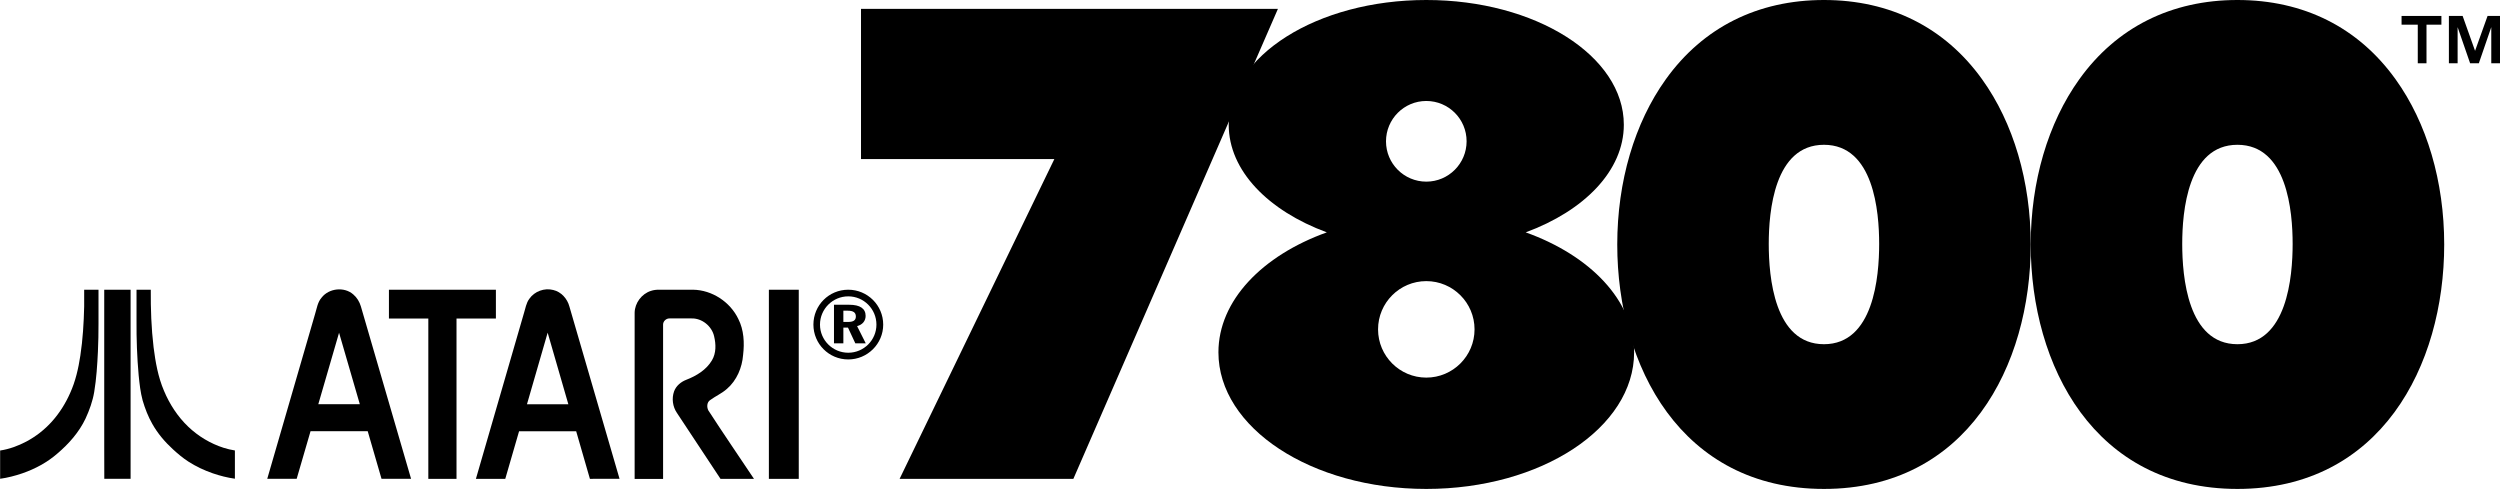 <?xml version="1.0" encoding="utf-8"?>
<!-- Generator: Adobe Illustrator 25.1.0, SVG Export Plug-In . SVG Version: 6.00 Build 0)  -->
<svg version="1.1" id="Layer_1" xmlns="http://www.w3.org/2000/svg" xmlns:xlink="http://www.w3.org/1999/xlink" x="0px" y="0px"
	 viewBox="0 0 3840 751" style="enable-background:new 0 0 3840 751;" xml:space="preserve">
<style type="text/css">
	.st0{fill:#AD0E0E;}
	.st1{fill:#FFFFFF;}
	.st2{fill:url(#SVGID_1_);}
	.st3{fill:#606060;}
	.st4{fill:url(#SVGID_2_);}
	.st5{fill:url(#SVGID_3_);}
	.st6{fill:url(#SVGID_4_);}
</style>
<g>
	<g>
		<g>
			<path id="path29_6_" d="M3044.5,121.8C2987.3,42.1,2903.3,0,2801.6,0c-101.7,0-185.8,42.1-242.9,121.8
				c-48.1,67-74.6,157.1-74.6,253.7c0,186.9,98.2,375.5,317.5,375.5c219.4,0,317.6-188.6,317.6-375.5
				C3119.2,278.9,3092.7,188.8,3044.5,121.8C3044.6,121.8,3044.5,121.8,3044.5,121.8z M2801.6,528.7c-76.5,0-84.8-103.9-84.8-154
				c0-49.7,8.4-152.3,84.8-152.3c76.5,0,84.8,102.6,84.8,152.3C2886.4,424.8,2878,528.7,2801.6,528.7L2801.6,528.7z"/>
			<path id="path29_5_" d="M3679.6,121.8C3622.4,42.1,3538.4,0,3436.7,0c-101.7,0-185.8,42.1-242.9,121.8
				c-48.1,67-74.6,157.1-74.6,253.7c0,186.9,98.2,375.5,317.5,375.5c219.4,0,317.6-188.6,317.6-375.5
				C3754.3,278.9,3727.8,188.8,3679.6,121.8C3679.7,121.8,3679.6,121.8,3679.6,121.8z M3436.7,528.7c-76.5,0-84.8-103.9-84.8-154
				c0-49.7,8.4-152.3,84.8-152.3c76.5,0,84.8,102.6,84.8,152.3C3521.5,424.8,3513.1,528.7,3436.7,528.7L3436.7,528.7z"/>
			<polygon id="polygon33_3_" points="1322.5,13.6 1322.5,244.3 1619.5,244.3 1381.8,735.5 1648.7,735.5 1962.9,13.6 			"/>
			<path d="M2343.5,356.9c90-33.2,150.7-94.7,150.7-165.3C2494.3,85.8,2358.4,0,2190.8,0s-303.5,85.8-303.5,191.6
				c0,70.6,60.7,132.1,150.7,165.3c-99.2,35.6-166.5,104.8-166.5,184.3c0,115.9,142.9,209.8,319.3,209.8S2510,657.1,2510,541.2
				C2510,461.7,2442.7,392.5,2343.5,356.9z M2190.8,155.1c34.2,0,61.9,27.7,61.9,61.9S2225,279,2190.8,279
				c-34.2,0-61.9-27.7-61.9-61.9S2156.6,155.1,2190.8,155.1z M2190.8,580c-40.9,0-74.1-33.2-74.1-74.1c0-40.9,33.2-74.1,74.1-74.1
				c40.9,0,74.1,33.2,74.1,74.1C2264.9,546.8,2231.7,580,2190.8,580z"/>
		</g>
	</g>
	<g>
		<g>
			<g>
				<path d="M129.3,445c7.3,0,14.7,0,22,0c0,17.3,0,34.5,0,51.8c0.1,14.4-0.3,28.8-0.9,43.2c-1,20.8-2.3,41.6-5.7,62.1
					c-2.4,14.2-7.3,27.8-13.3,40.8c-9.9,20.9-25.5,38.6-43,53.5c-15.7,13.8-34.4,23.8-54,30.6c-11.1,3.8-22.6,6.8-34.2,8.4
					c0-14.5,0-29,0-43.4c14-2.1,27.5-7.1,40.1-13.7c14.9-7.9,28.3-18.4,39.5-30.9c11.6-12.9,20.9-27.8,27.9-43.6
					c8.3-18.2,12.7-37.8,15.7-57.5c3.8-25,5.3-50.3,5.9-75.6C129.3,462.1,129.2,453.6,129.3,445z"/>
				<path d="M160.1,445c13.5-0.1,27,0,40.5,0c0,96.8,0,193.6,0,290.4c-13.5,0-27-0.1-40.4,0c-0.2-30.9,0-61.7-0.1-92.6
					C160.1,576.9,160.2,511,160.1,445z"/>
				<path d="M209.7,445c7.3,0,14.6,0,21.9,0c-0.2,29.5,0.8,59.1,4.3,88.4c2.9,22.8,6.9,45.7,16,66.9c8.6,20.5,21,39.6,37.1,55
					c15.4,14.7,34.1,26,54.4,32.5c5.7,1.8,11.5,3.2,17.4,4.1c0,14.5,0,28.9,0,43.4c-11.6-1.6-22.9-4.5-34-8.3
					c-13.2-4.6-25.9-10.5-37.6-18.1c-8.5-5.5-16.3-12.1-23.7-18.9c-12.3-11.3-23.3-24.2-31.5-38.8c-6.5-11.3-11.2-23.6-14.9-36.1
					c-3.4-12.6-4.8-25.6-6.1-38.5c-2.5-27.9-3.5-56-3.3-84.1C209.7,476.7,209.7,460.9,209.7,445z"/>
			</g>
			<path d="M494.1,457c11.3-14.4,34.7-16.9,48.5-4.8c5.7,4.8,9.6,11.4,11.7,18.4c25.7,88.3,51.4,176.5,77.1,264.8
				c-15.1,0-30.3,0-45.4,0c-7.1-24.3-14.1-48.7-21.2-73.1c-29.3-0.1-58.5,0-87.8,0c-7.2,24.3-14.2,48.7-21.3,73.1
				c-15.1,0-30.1,0-45.2,0c24.4-84.2,48.8-168.4,73.3-252.6C486.6,474,487.7,464.2,494.1,457 M520.8,511.1
				c-10.7,36.6-21.3,73.2-31.9,109.8c21.3,0.1,42.6,0,63.8,0C542.1,584.3,531.5,547.7,520.8,511.1z"/>
			<path d="M813.1,458.9c7.9-11.4,23.1-17,36.6-13.5c12.3,2.8,21.7,13.4,24.9,25.4c25.6,88.2,51.4,176.4,77,264.6
				c-15.2,0.1-30.3,0-45.5,0.1c-7-24.4-14-48.7-21.1-73.1c-29.2,0-58.5,0-87.7,0c-7,24.4-14.2,48.7-21.2,73.1c-15,0-30.1,0-45.1,0
				c24.4-84.7,49-169.3,73.6-253.9C807.1,473.9,808.1,465.5,813.1,458.9 M809.4,621c21.2,0,42.4,0,63.6,0
				c-10.5-36.7-21.3-73.3-31.8-110C830.6,547.6,819.9,584.3,809.4,621z"/>
			<path d="M597.4,445c54.8,0,109.6,0,164.3,0c0,14.8,0,29.5,0,44.3c-20.2,0-40.3,0-60.5,0c0,82.1,0,164.1,0,246.2
				c-14.4,0-28.9,0-43.3,0c0-82.1,0-164.1,0-246.2c-20.2,0-40.3,0-60.5,0C597.4,474.5,597.4,459.8,597.4,445z"/>
			<path d="M999.8,446.8c4.2-1.4,8.6-1.9,13-1.8c17.3,0.1,34.5,0,51.8,0c29.1,0.5,56.8,18.6,69.4,44.8c8.7,17,9.6,36.8,7.4,55.4
				c-1.5,19.5-9.7,39-24.7,52c-7.9,7.1-17.8,11.3-26.3,17.6c-4.7,3.5-4.9,10.4-2.5,15.4c22.9,35.4,46.8,70.2,70.2,105.3
				c-17.1,0-34.2,0-51.4,0c-22.4-33.7-44.6-67.5-66.9-101.2c-6.6-9.6-8.3-22.3-4.4-33.2c3.1-8.4,10.4-14.5,18.6-17.7
				c15.6-6,31-15.3,39.6-30c6.6-11.1,6.2-24.7,3.3-36.8c-3.5-15.7-18.8-28.1-35-27.5c-11.2,0.1-22.4,0-33.6,0
				c-5.1-0.1-9.8,4.3-9.8,9.4c-0.1,79,0,158.1,0,237.1c-14.6,0-29.1,0-43.7,0c0-85.1,0-170.1,0-255.2
				C975,465.4,985.6,451.3,999.8,446.8z"/>
			<path d="M1181,445c15.3,0,30.6,0,45.9,0c0,96.8,0,193.7,0,290.5c-15.3,0-30.6,0-45.9,0C1181,638.7,1181,541.8,1181,445z"/>
		</g>
	</g>
	<path d="M1295.4,494.5h7.1c8.2,0,12.1-2.4,12.1-8.4c0-6.2-4.1-8.9-12.8-8.9h-6.4L1295.4,494.5 M1346.2,498.6
		c0,23.8-19.4,43.2-43.3,43.2c-23.9,0-43.4-19.4-43.4-43.2c0-23.9,19.5-43.4,43.4-43.4C1326.8,455.2,1346.2,474.6,1346.2,498.6z
		 M1302.9,445c-29.7,0-53.5,23.9-53.5,53.6c0,29.5,23.8,53.5,53.5,53.5c29.6,0,53.7-24,53.7-53.5
		C1356.6,468.9,1332.5,445,1302.9,445z M1304.3,468.1c16.7,0,25.3,5.8,25.3,17.1c0,7.8-4.9,13.6-13.1,15.7l13.3,26.5h-16l-11.3-24.2
		h-7.1v24.2H1281v-59.3L1304.3,468.1L1304.3,468.1z"/>
	<g>
		<polygon points="3727.1,97.2 3727.1,37.9 3750,37.9 3750,24.5 3688.8,24.5 3688.8,37.9 3713.7,37.9 3713.7,97.2 		"/>
		<polygon points="3801.7,78.1 3782.6,24.5 3761.5,24.5 3761.5,97.2 3774.9,97.2 3774.9,41.7 3794.1,97.2 3807.5,97.2 3826.6,41.7 
			3826.6,97.2 3840,97.2 3840,24.5 3820.9,24.5 		"/>
	</g>
</g>
</svg>
